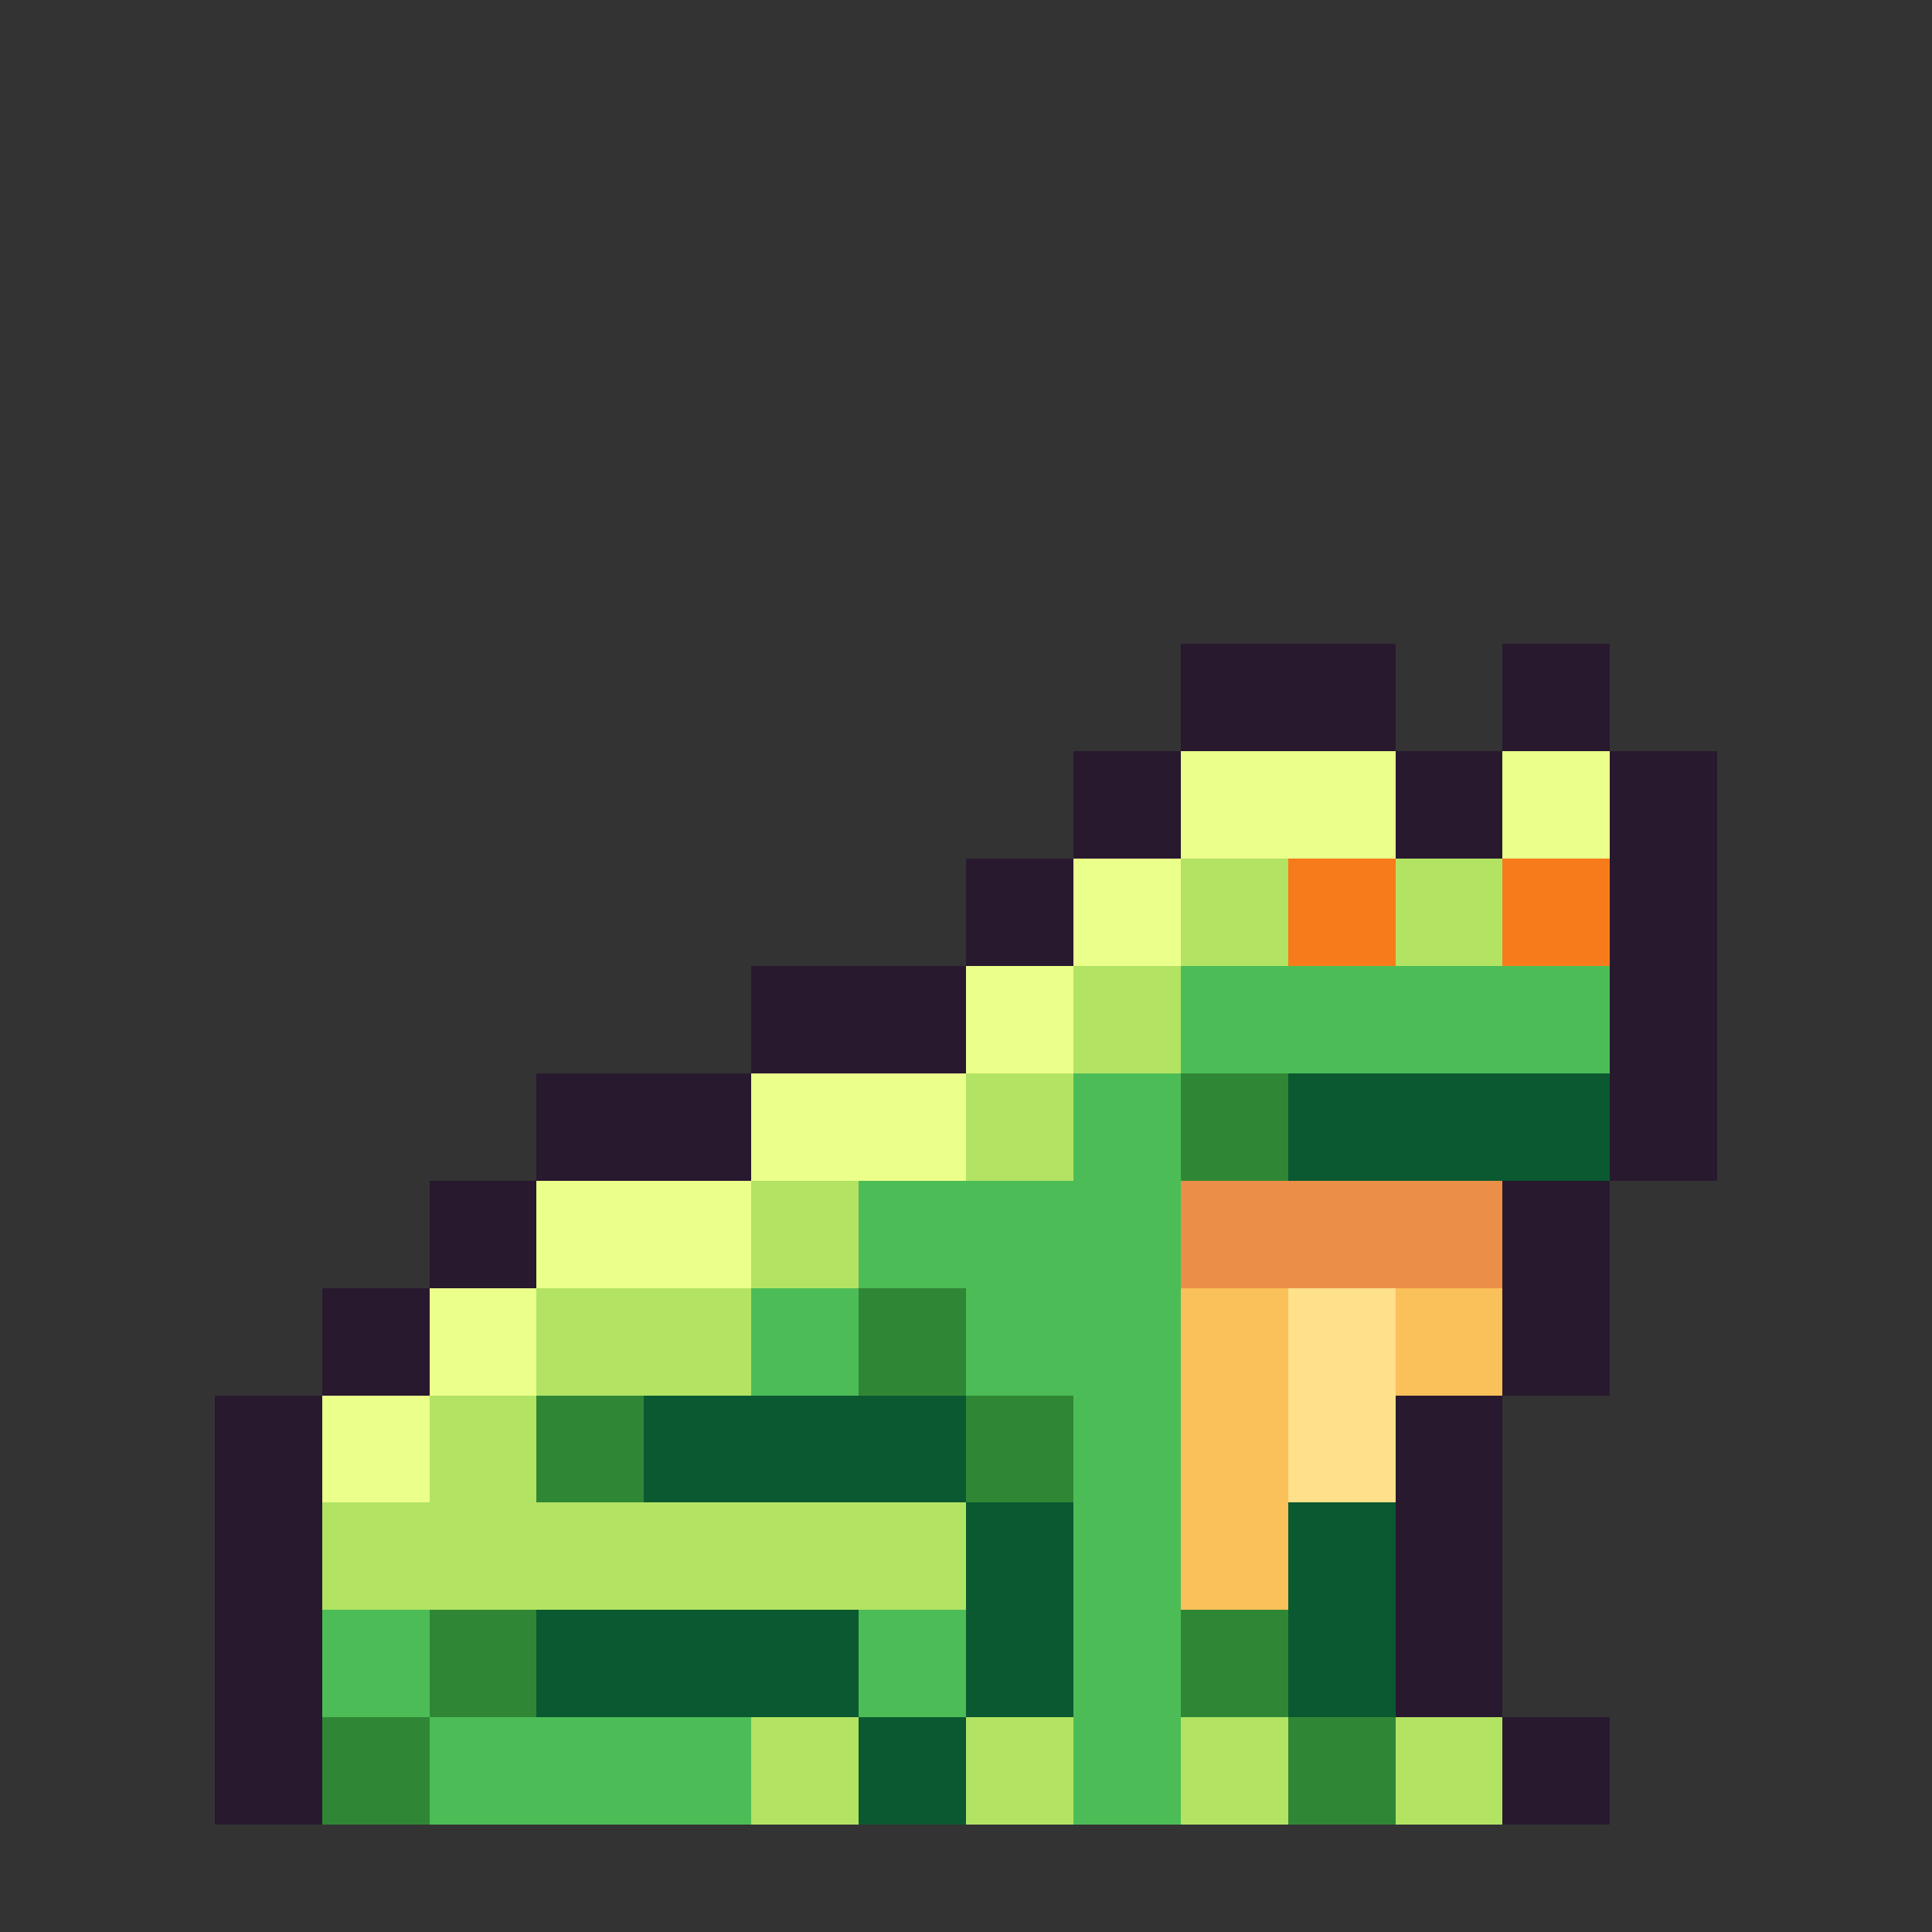 <svg xmlns="http://www.w3.org/2000/svg" width="32" height="32" shape-rendering="crispEdges" viewBox="0 -0.5 36 36"><rect x="0" y="-0.5" width="36" height="36" fill="#333333" stroke="none"/><path stroke="#28192f" d="M22 12h4m2 0h2m-8 1h4m2 0h2m-10 1h2m4 0h2m2 0h2m-12 1h2m4 0h2m2 0h2m-14 1h2m10 0h2m-14 1h2m10 0h2m-18 1h4m12 0h2m-18 1h4m12 0h2m-22 1h4m16 0h2m-22 1h4m16 0h2M8 22h2m18 0h2M8 23h2m18 0h2M6 24h2m20 0h2M6 25h2m20 0h2M4 26h2m20 0h2M4 27h2m20 0h2M4 28h2m20 0h2M4 29h2m20 0h2M4 30h2m20 0h2M4 31h2m20 0h2M4 32h2m22 0h2M4 33h2m22 0h2"/><path stroke="#ebff8b" d="M22 14h4m2 0h2m-8 1h4m2 0h2m-10 1h2m-2 1h2m-4 1h2m-2 1h2m-6 1h4m-4 1h4m-8 1h4m-4 1h4m-6 1h2m-2 1h2m-4 1h2m-2 1h2"/><path stroke="#b3e363" d="M22 16h2m2 0h2m-6 1h2m2 0h2m-8 1h2m-2 1h2m-4 1h2m-2 1h2m-6 1h2m-2 1h2m-6 1h4m-4 1h4m-6 1h2m-2 1h2m-4 1h12M6 29h12m-4 3h2m2 0h2m2 0h2m2 0h2m-14 1h2m2 0h2m2 0h2m2 0h2"/><path stroke="#f87b1b" d="M24 16h2m2 0h2m-6 1h2m2 0h2"/><path stroke="#4cbd56" d="M22 18h8m-8 1h8m-10 1h2m-2 1h2m-6 1h6m-6 1h6m-8 1h2m2 0h4m-8 1h2m2 0h4m-2 1h2m-2 1h2m-2 1h2m-2 1h2M6 30h2m8 0h2m2 0h2M6 31h2m8 0h2m2 0h2M8 32h6m6 0h2M8 33h6m6 0h2"/><path stroke="#2f8735" d="M22 20h2m-2 1h2m-8 3h2m-2 1h2m-8 1h2m6 0h2m-10 1h2m6 0h2M8 30h2m12 0h2M8 31h2m12 0h2M6 32h2m16 0h2M6 33h2m16 0h2"/><path stroke="#0b5931" d="M24 20h6m-6 1h6m-18 5h6m-6 1h6m0 1h2m4 0h2m-8 1h2m4 0h2m-16 1h6m2 0h2m4 0h2m-16 1h6m2 0h2m4 0h2m-10 1h2m-2 1h2"/><path stroke="#eb8f48" d="M22 22h6m-6 1h6"/><path stroke="#fac05a" d="M22 24h2m2 0h2m-6 1h2m2 0h2m-6 1h2m-2 1h2m-2 1h2m-2 1h2"/><path stroke="#ffe08b" d="M24 24h2m-2 1h2m-2 1h2m-2 1h2"/></svg>